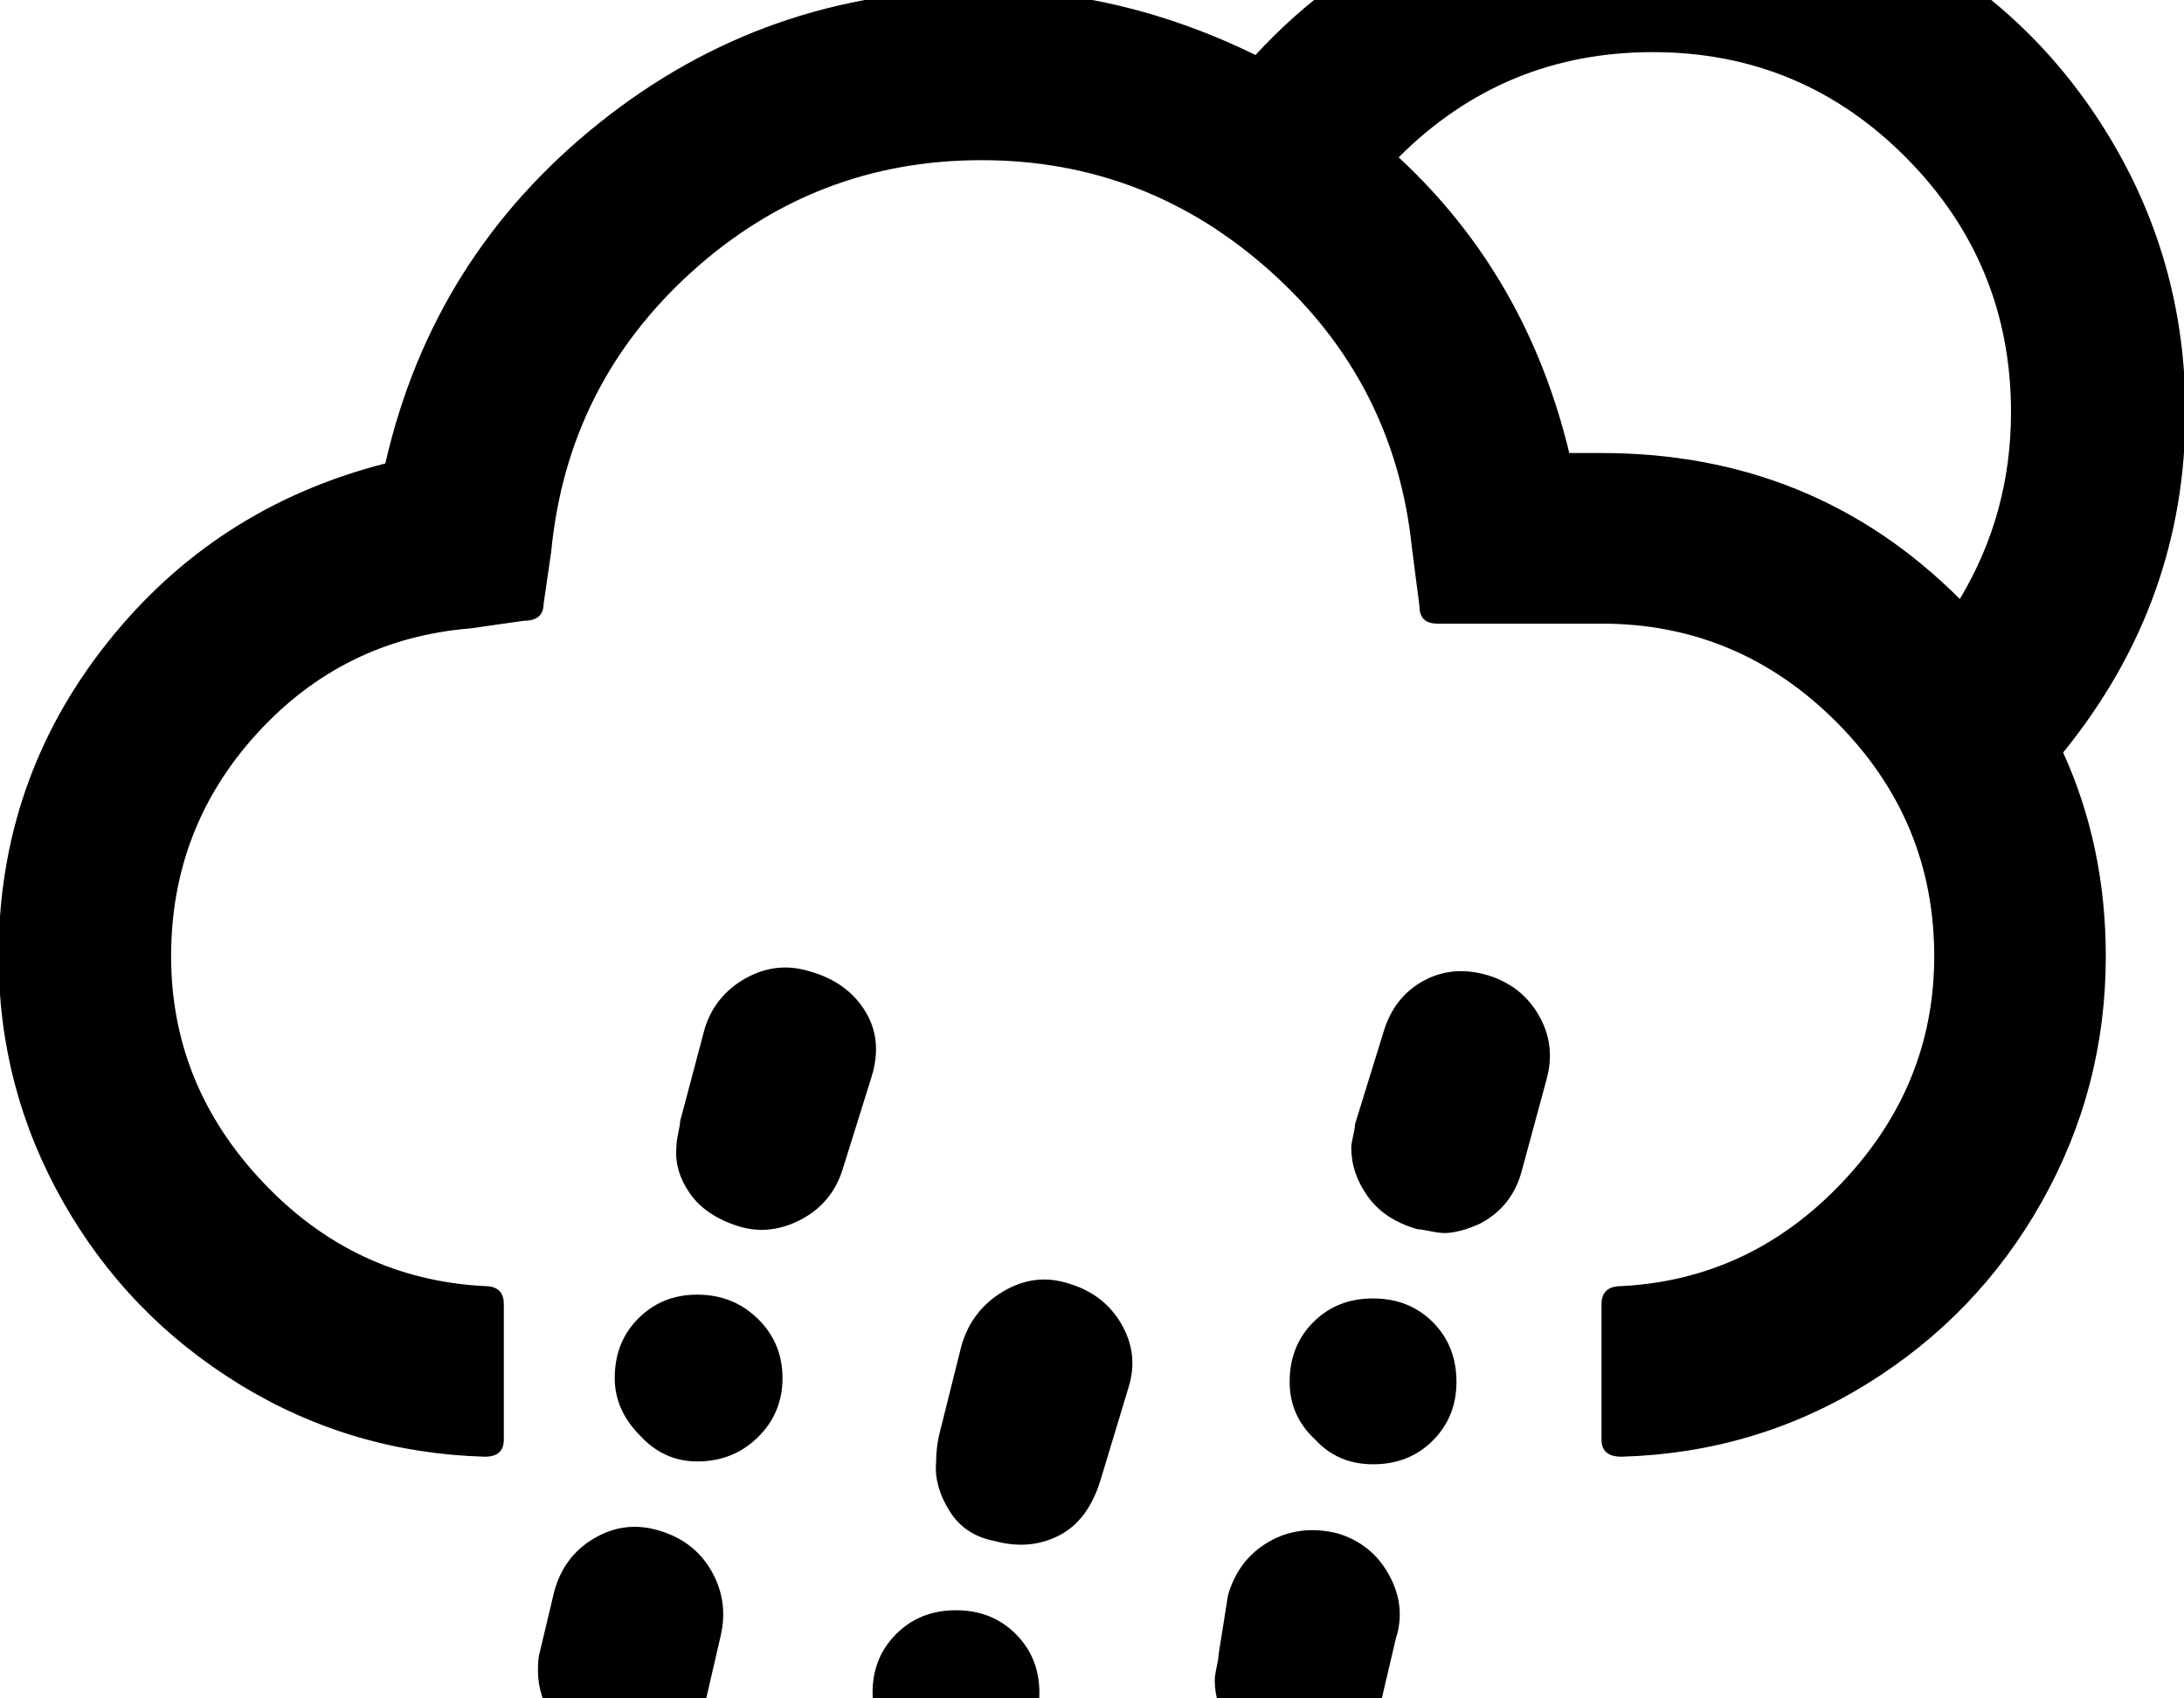 <?xml version="1.0" encoding="utf-8"?>
<svg width="2304" height="1792" xmlns="http://www.w3.org/2000/svg"><path d="M-1.5 1009q0 139 68 259t186 192.5 259 76.5q20 0 20-18v-143q0-19-20-19-137-7-234-109.5t-97-238.5 91-235.5 225-110.5l56-8q21 0 21-18l8-55q17-176 147.5-294.5T1035.5 169q174 0 305 117.5t149 291.5l8 62q0 18 19 18h173q144 0 247.5 103.5t103.5 247.5q0 136-97 238.5t-233 109.5q-21 0-21 19v143q0 18 21 18 141-4 258.5-76.5t185-192.5 67.5-259q0-116-45-215 129-159 129-359 0-153-75.5-282.5t-205-205-281.5-75.5q-119 0-229 49.5T1324.5 58q-141-69-289-69-227 0-403 140.5T406.5 489q-180 46-294 190t-114 330zm569 754q0 27 17.5 54t50.5 37q37 11 68-4t42-60l15-65q8-36-10-67.5t-55-42.5q-36-11-68.5 8t-42.5 57l-15 63q-2 6-2 20zm81-309q0 34 27 61 25 27 60 27 38 0 64-25.5t26-62.5-26-62.5-64-25.5q-37 0-62 25t-25 63zm65-243q-2 25 14.5 48.5t51.5 34.5q33 10 66-7.5t44-54.5l30-96q12-39-7-69.5t-58-41.5q-35-11-67.5 7t-43.5 53l-26 98q0 3-2 12.5t-2 15.5zm124 885q0 28 16.5 53t51.5 35q13 3 27 3 68 0 84-65l15-63q10-41-9-73t-56-39q-34-11-67 7.5t-44 54.5l-15 63q-3 14-3 24zm83-310q0 35 27 62 26 26 61 26 38 0 63-25t25-63q0-37-25-62t-63-25-63 25-25 62zm67-242q-2 24 14 50t48 32q37 10 68-6t44-60l29-96q11-35-7.5-67t-56.5-43q-35-11-68 8.5t-44 56.5l-24 96q-3 14-3 29zm294 229q0 26 16.5 51t49.5 35q5 0 14.5 2t14.5 2q65 0 81-70l15-64q11-34-7-67t-54-44q-40-10-72.5 8.5t-43.5 56.5l-10 63q0 4-2 13t-2 14zm79-315q0 36 27 61 24 26 61 26 38 0 63-25t25-62q0-38-25-63t-63-25-63 25-25 63zm65-247q0 27 17.5 51.5t52.5 34.5q3 0 13 2t15 2q16 0 38-10 34-18 44-56l26-96q10-36-8-67.5t-54-42.5q-37-11-68 6t-42 54l-30 97q0 4-2 12.5t-2 12.5zm50-1045q111-111 268-111T2011 166.5 2121.5 435q0 107-54 197-154-154-378-154h-34q-45-187-180-312z" fill="undefined"/></svg>
